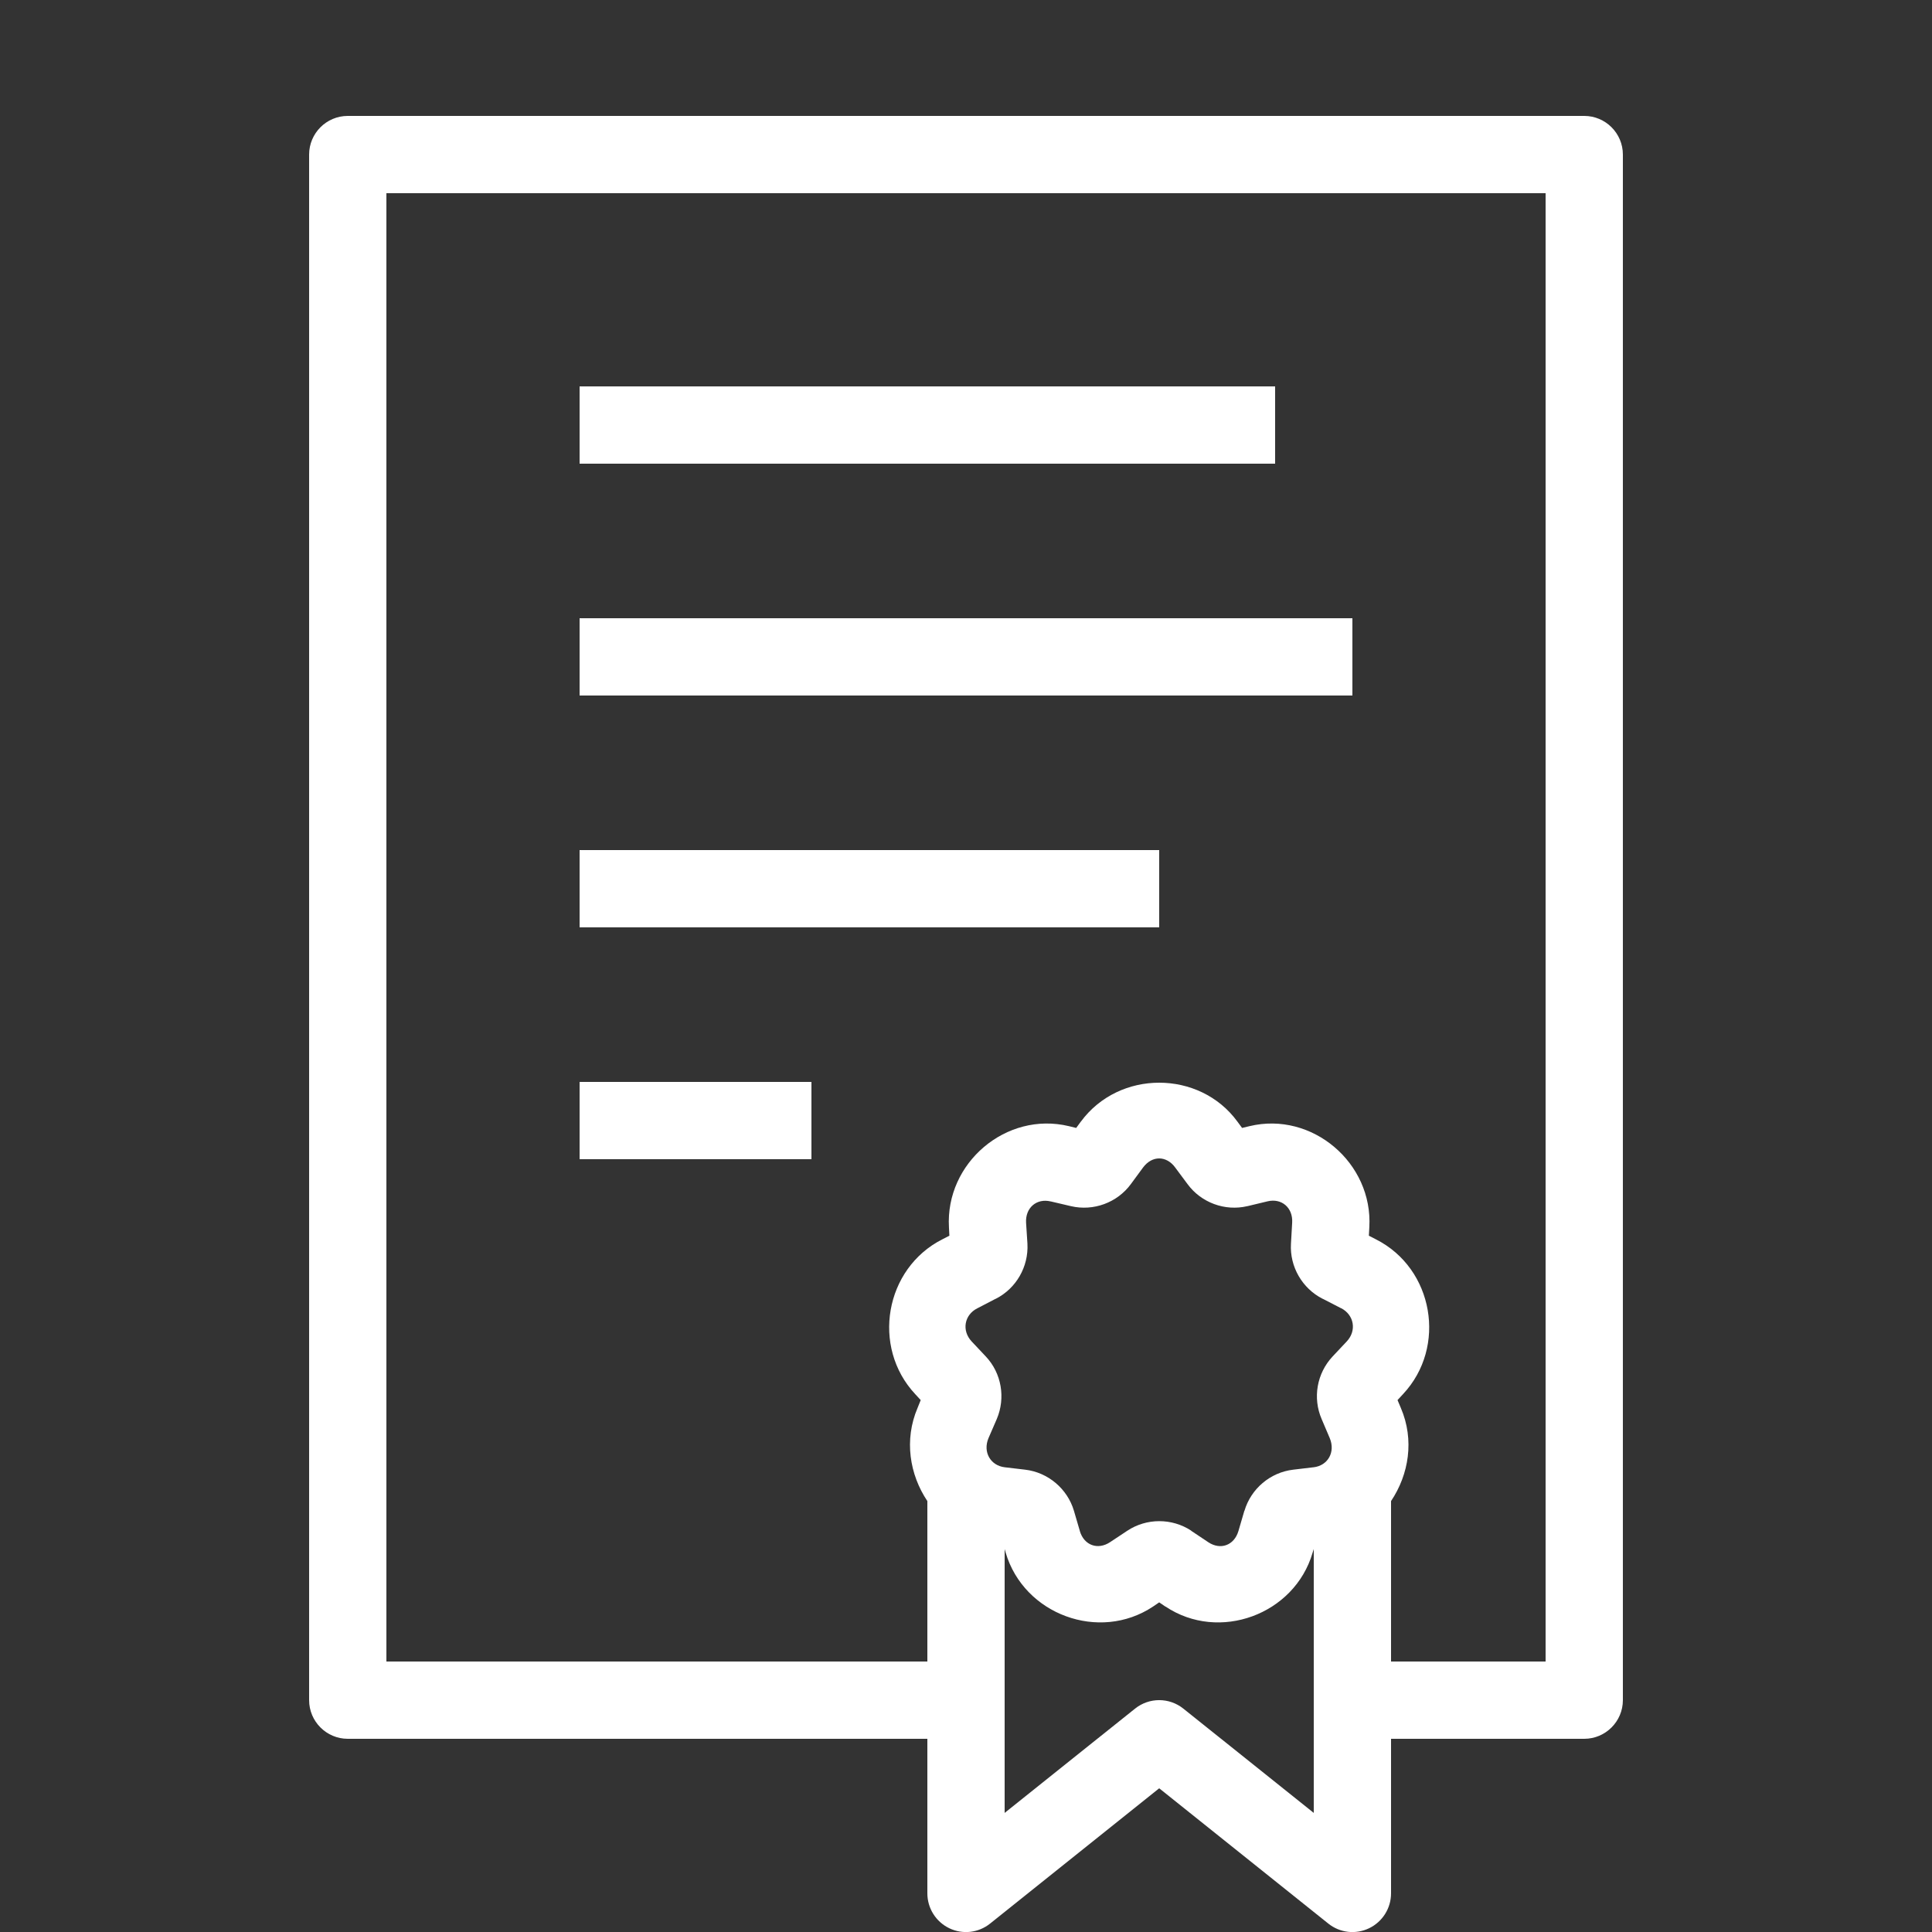 <?xml version="1.0" encoding="UTF-8"?>
<svg xmlns="http://www.w3.org/2000/svg" xmlns:xlink="http://www.w3.org/1999/xlink" viewBox="0 0 50 50" width="50px" height="50px">
<rect x="0" y="0" width="50" height="50" fill="#333333" stroke="none"/>
<g id="surface451317">
<path style=" stroke:none;fill-rule:nonzero;fill:rgb(100%,100%,100%);fill-opacity:1;" d="M 9 3 C 8.449 3 8 3.449 8 4 L 8 44 C 8 44.551 8.449 45 9 45 L 24 45 L 24 49 C 24 49.383 24.219 49.734 24.566 49.902 C 24.914 50.07 25.324 50.023 25.625 49.781 L 30 46.281 L 34.375 49.781 C 34.676 50.023 35.086 50.07 35.434 49.902 C 35.781 49.734 36 49.383 36 49 L 36 45 L 41 45 C 41.551 45 42 44.551 42 44 L 42 4 C 42 3.449 41.551 3 41 3 Z M 10 5 L 40 5 L 40 43 L 36 43 L 36 38.848 C 36.461 38.16 36.609 37.266 36.254 36.438 L 36.168 36.234 L 36.312 36.078 C 37.453 34.859 37.102 32.828 35.609 32.074 L 35.426 31.98 L 35.438 31.762 C 35.441 31.762 35.441 31.762 35.438 31.762 C 35.535 30.098 33.957 28.754 32.336 29.145 L 32.145 29.191 L 32.027 29.031 C 31.535 28.355 30.766 28.02 30 28.02 C 29.234 28.02 28.469 28.355 27.973 29.027 C 27.973 29.027 27.973 29.027 27.969 29.031 L 27.852 29.191 L 27.664 29.145 C 26.039 28.754 24.461 30.098 24.559 31.766 L 24.57 31.98 L 24.387 32.074 C 22.898 32.828 22.547 34.859 23.684 36.078 L 23.828 36.234 L 23.746 36.438 C 23.395 37.262 23.539 38.16 24 38.848 L 24 43 L 10 43 Z M 15 10 L 15 12 L 33 12 L 33 10 Z M 15 16 L 15 18 L 35 18 L 35 16 Z M 15 22 L 15 24 L 30 24 L 30 22 Z M 15 28 L 15 30 L 21 30 L 21 28 Z M 30 29.98 C 30.148 29.98 30.301 30.059 30.414 30.215 L 30.734 30.645 C 31.086 31.125 31.703 31.352 32.281 31.215 C 32.285 31.215 32.285 31.215 32.285 31.215 L 32.805 31.09 C 33.168 31.004 33.465 31.254 33.441 31.645 L 33.41 32.188 C 33.375 32.777 33.699 33.344 34.23 33.613 L 34.234 33.613 L 34.703 33.855 C 34.707 33.855 34.707 33.855 34.707 33.855 C 35.043 34.027 35.117 34.434 34.855 34.715 L 34.488 35.105 C 34.078 35.543 33.969 36.18 34.203 36.723 C 34.203 36.727 34.203 36.727 34.203 36.723 L 34.414 37.219 C 34.566 37.582 34.363 37.93 33.996 37.973 C 33.992 37.973 33.992 37.973 33.992 37.973 L 33.469 38.035 C 32.871 38.105 32.375 38.531 32.207 39.098 C 32.207 39.098 32.207 39.102 32.203 39.102 L 32.051 39.621 C 31.941 39.996 31.586 40.121 31.273 39.914 L 30.828 39.617 C 30.828 39.617 30.828 39.617 30.828 39.613 C 30.328 39.285 29.672 39.285 29.172 39.617 L 28.73 39.91 C 28.414 40.121 28.055 39.996 27.945 39.621 C 27.945 39.617 27.945 39.617 27.945 39.617 L 27.793 39.098 C 27.625 38.531 27.125 38.105 26.531 38.035 L 26.004 37.973 C 25.637 37.93 25.43 37.582 25.582 37.219 L 25.797 36.723 C 26.027 36.18 25.922 35.539 25.512 35.105 L 25.145 34.715 C 24.883 34.434 24.957 34.027 25.293 33.859 L 25.766 33.613 C 25.77 33.617 25.77 33.617 25.77 33.613 C 26.301 33.344 26.621 32.781 26.59 32.191 L 26.59 32.188 L 26.555 31.648 C 26.531 31.254 26.832 31.004 27.195 31.094 C 27.195 31.094 27.195 31.094 27.199 31.094 L 27.715 31.215 C 28.297 31.352 28.914 31.125 29.266 30.645 L 29.582 30.215 C 29.699 30.059 29.848 29.98 30 29.98 Z M 34 40.09 L 34 46.918 L 30.625 44.219 C 30.258 43.926 29.742 43.926 29.375 44.219 L 26 46.918 L 26 40.09 L 26.027 40.184 C 26.5 41.785 28.449 42.504 29.84 41.578 L 30 41.469 L 30.16 41.578 C 30.164 41.578 30.164 41.578 30.164 41.578 C 31.551 42.504 33.5 41.785 33.969 40.188 Z M 34 40.09 "/>
</g>
</svg>
